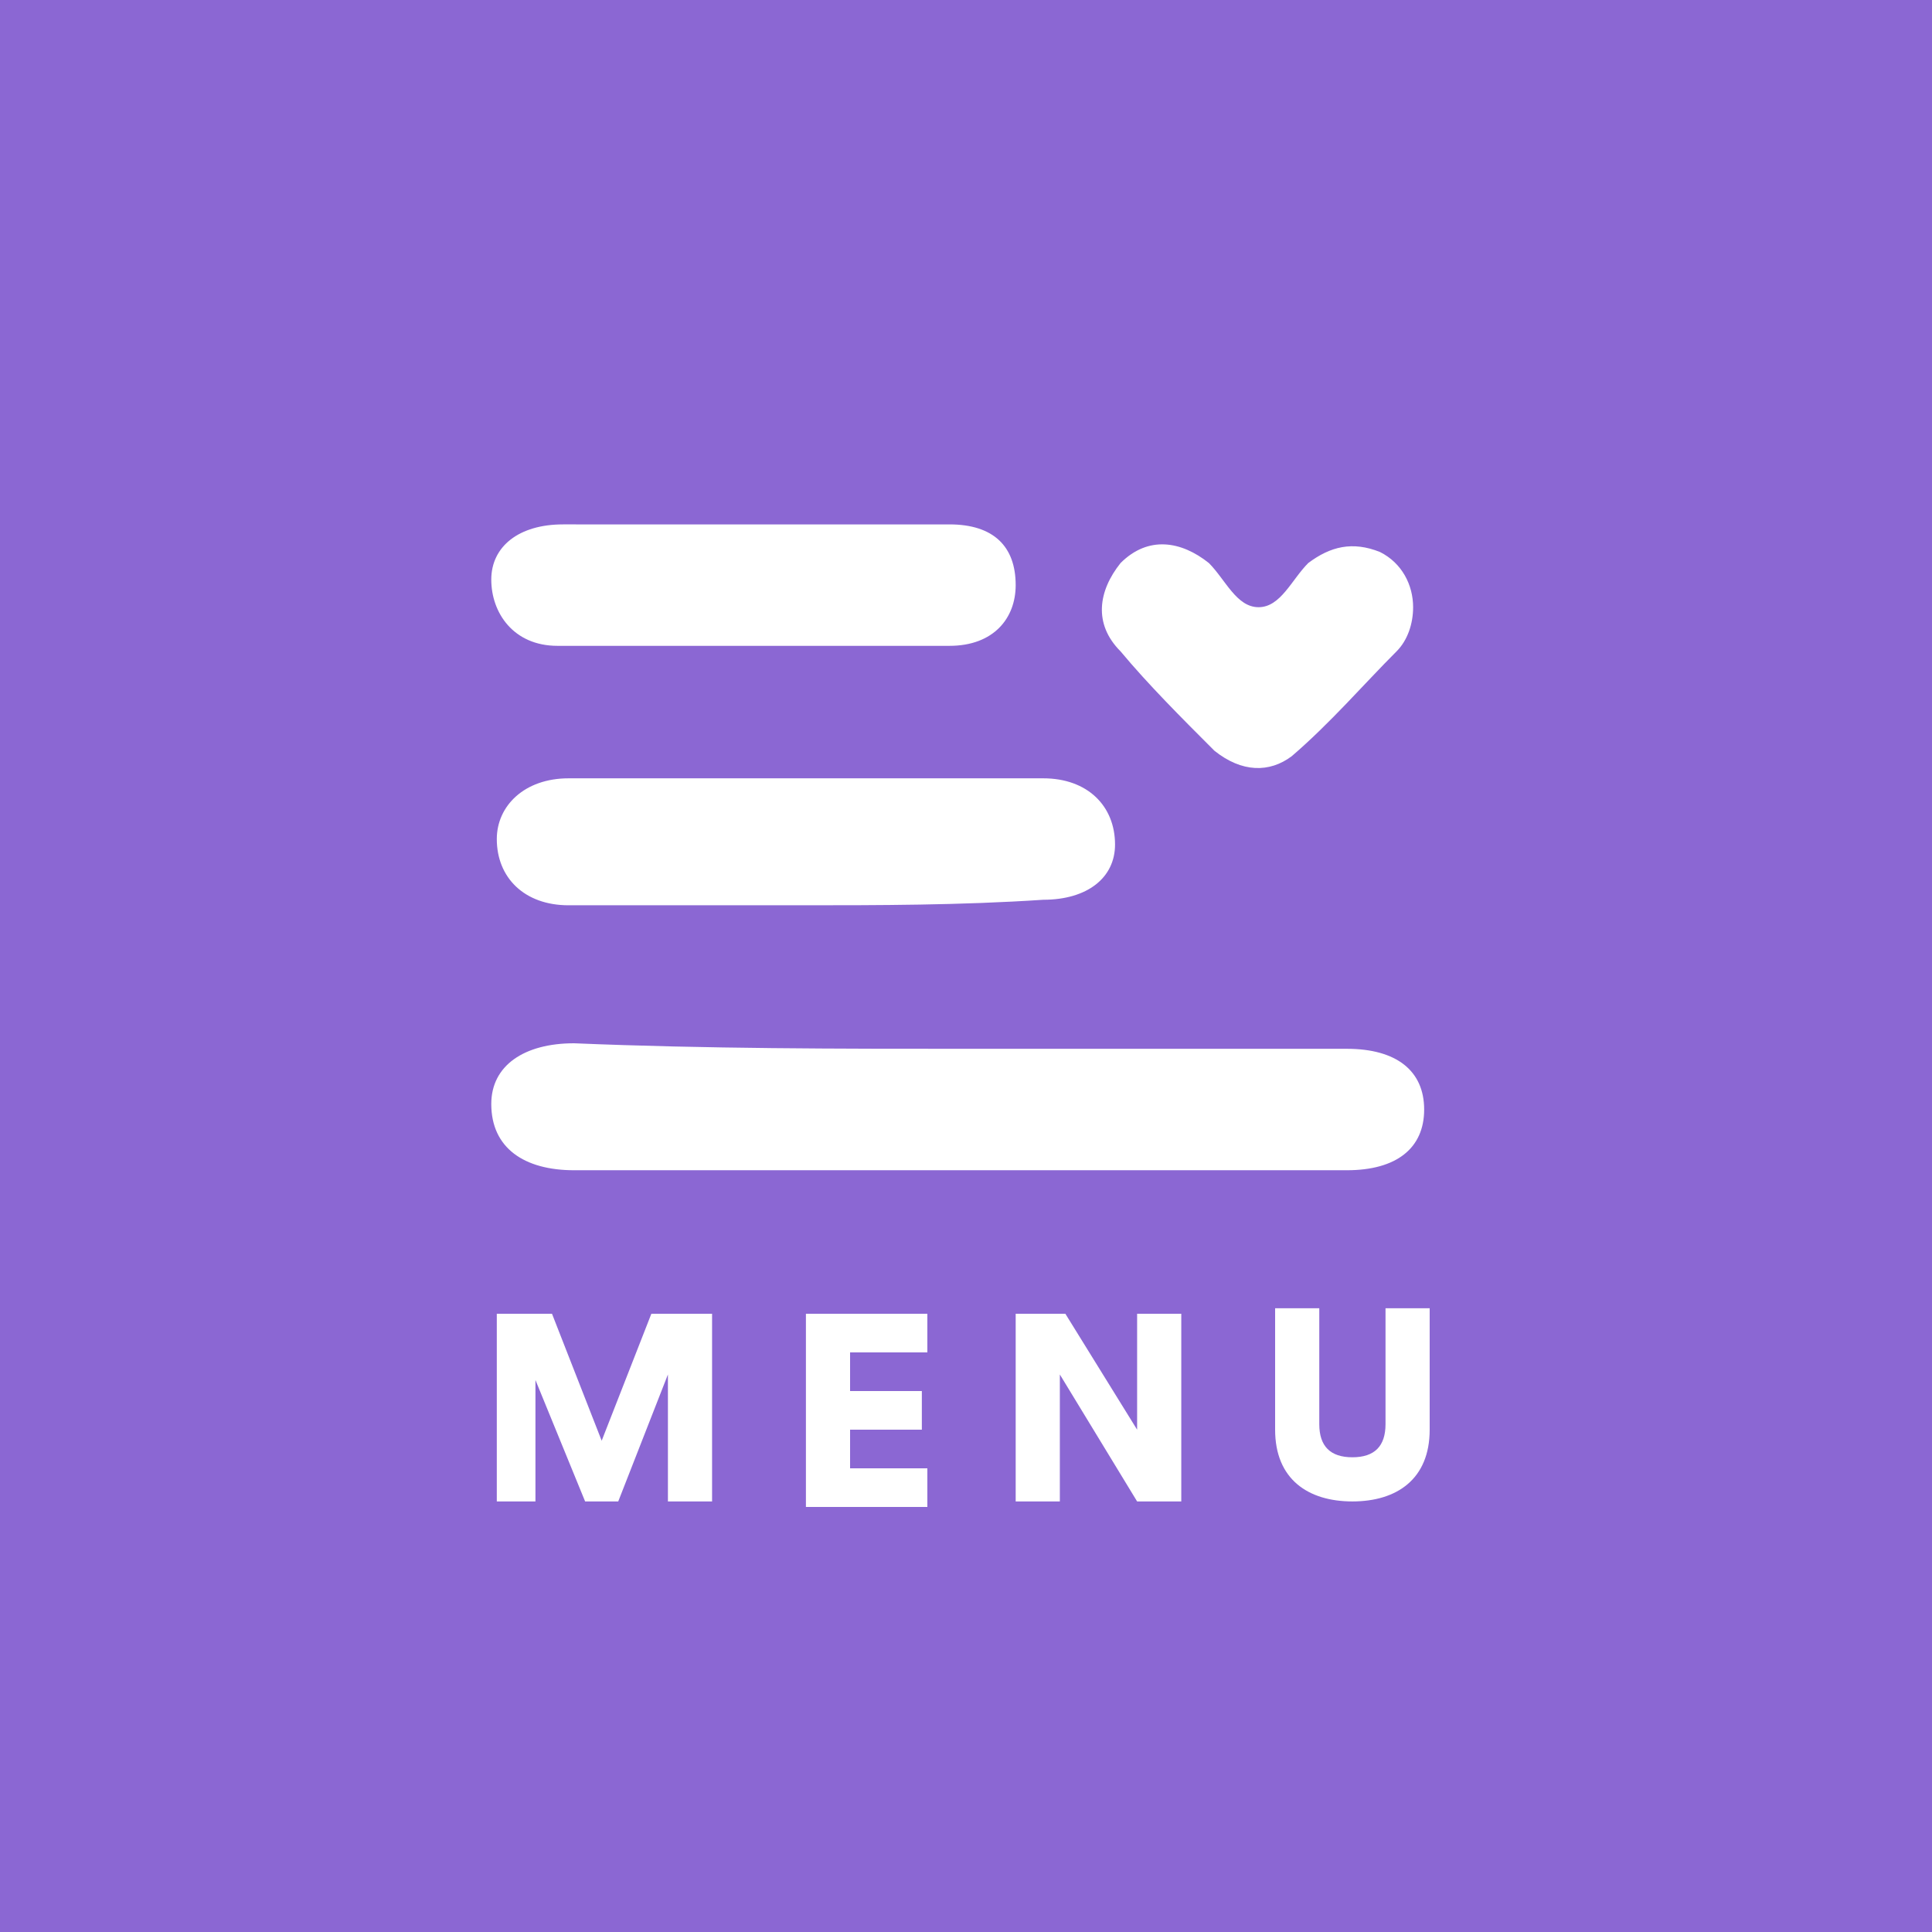 <?xml version="1.0" encoding="utf-8"?>
<!-- Generator: Adobe Illustrator 23.0.1, SVG Export Plug-In . SVG Version: 6.00 Build 0)  -->
<svg version="1.1" id="Layer_1" xmlns="http://www.w3.org/2000/svg" xmlns:xlink="http://www.w3.org/1999/xlink" x="0px" y="0px"
	 viewBox="0 0 35 35" style="enable-background:new 0 0 35 35;" xml:space="preserve">
<style type="text/css">
	.st0{fill:#8b67d3;}
	.st1{fill:#FFFFFF;}
</style>
<rect x="-0.5" y="-0.3" class="st0" width="35.8" height="35.8"/>
<g>
	<g>
		<path class="st1" d="M17.5,19c2.3,0,4.6,0,6.9,0c0.9,0,1.4,0.4,1.4,1.1c0,0.7-0.5,1.1-1.4,1.1c-4.7,0-9.3,0-14,0
			c-0.9,0-1.5-0.4-1.5-1.2c0-0.7,0.6-1.1,1.5-1.1C12.8,19,15.2,19,17.5,19z"/>
		<path class="st1" d="M14.5,16.4c-1.4,0-2.8,0-4.2,0c-0.8,0-1.3-0.5-1.3-1.2c0-0.6,0.5-1.1,1.3-1.1c2.9,0,5.7,0,8.6,0
			c0.8,0,1.3,0.5,1.3,1.2c0,0.6-0.5,1-1.3,1C17.4,16.4,15.9,16.4,14.5,16.4z"/>
		<path class="st1" d="M13.7,9.5c1.2,0,2.3,0,3.5,0c0.8,0,1.2,0.4,1.2,1.1c0,0.6-0.4,1.1-1.2,1.1c-2.4,0-4.7,0-7.1,0
			c-0.8,0-1.2-0.6-1.2-1.2c0-0.6,0.5-1,1.3-1C11.4,9.5,12.5,9.5,13.7,9.5z"/>
		<path class="st1" d="M25.6,11c0,0.3-0.1,0.6-0.3,0.8c-0.6,0.6-1.2,1.3-1.9,1.9C23,14,22.5,14,22,13.6c-0.6-0.6-1.2-1.2-1.7-1.8
			c-0.5-0.5-0.4-1.1,0-1.6c0.5-0.5,1.1-0.4,1.6,0c0.3,0.3,0.5,0.8,0.9,0.8c0.4,0,0.6-0.5,0.9-0.8c0.4-0.3,0.8-0.4,1.3-0.2
			C25.4,10.2,25.6,10.6,25.6,11z"/>
	</g>
	<g>
		<path class="st1" d="M12.1,27.2v-2.3l-0.9,2.3h-0.6l-0.9-2.2v2.2H9v-3.4h1l0.9,2.3l0.9-2.3h1.1v3.4H12.1z"/>
		<path class="st1" d="M14.6,27.2v-3.4h2.2v0.7h-1.4v0.7h1.3v0.7h-1.3v0.7h1.4v0.7H14.6z"/>
		<path class="st1" d="M20.6,27.2l-1.4-2.3v2.3h-0.8v-3.4h0.9l1.3,2.1v-2.1h0.8v3.4H20.6z"/>
		<path class="st1" d="M23.1,25.9v-2.2h0.8v2.1c0,0.4,0.2,0.6,0.6,0.6s0.6-0.2,0.6-0.6v-2.1h0.8v2.2c0,0.9-0.6,1.3-1.4,1.3
			S23.1,26.8,23.1,25.9z"/>
	</g>
</g>
</svg>
